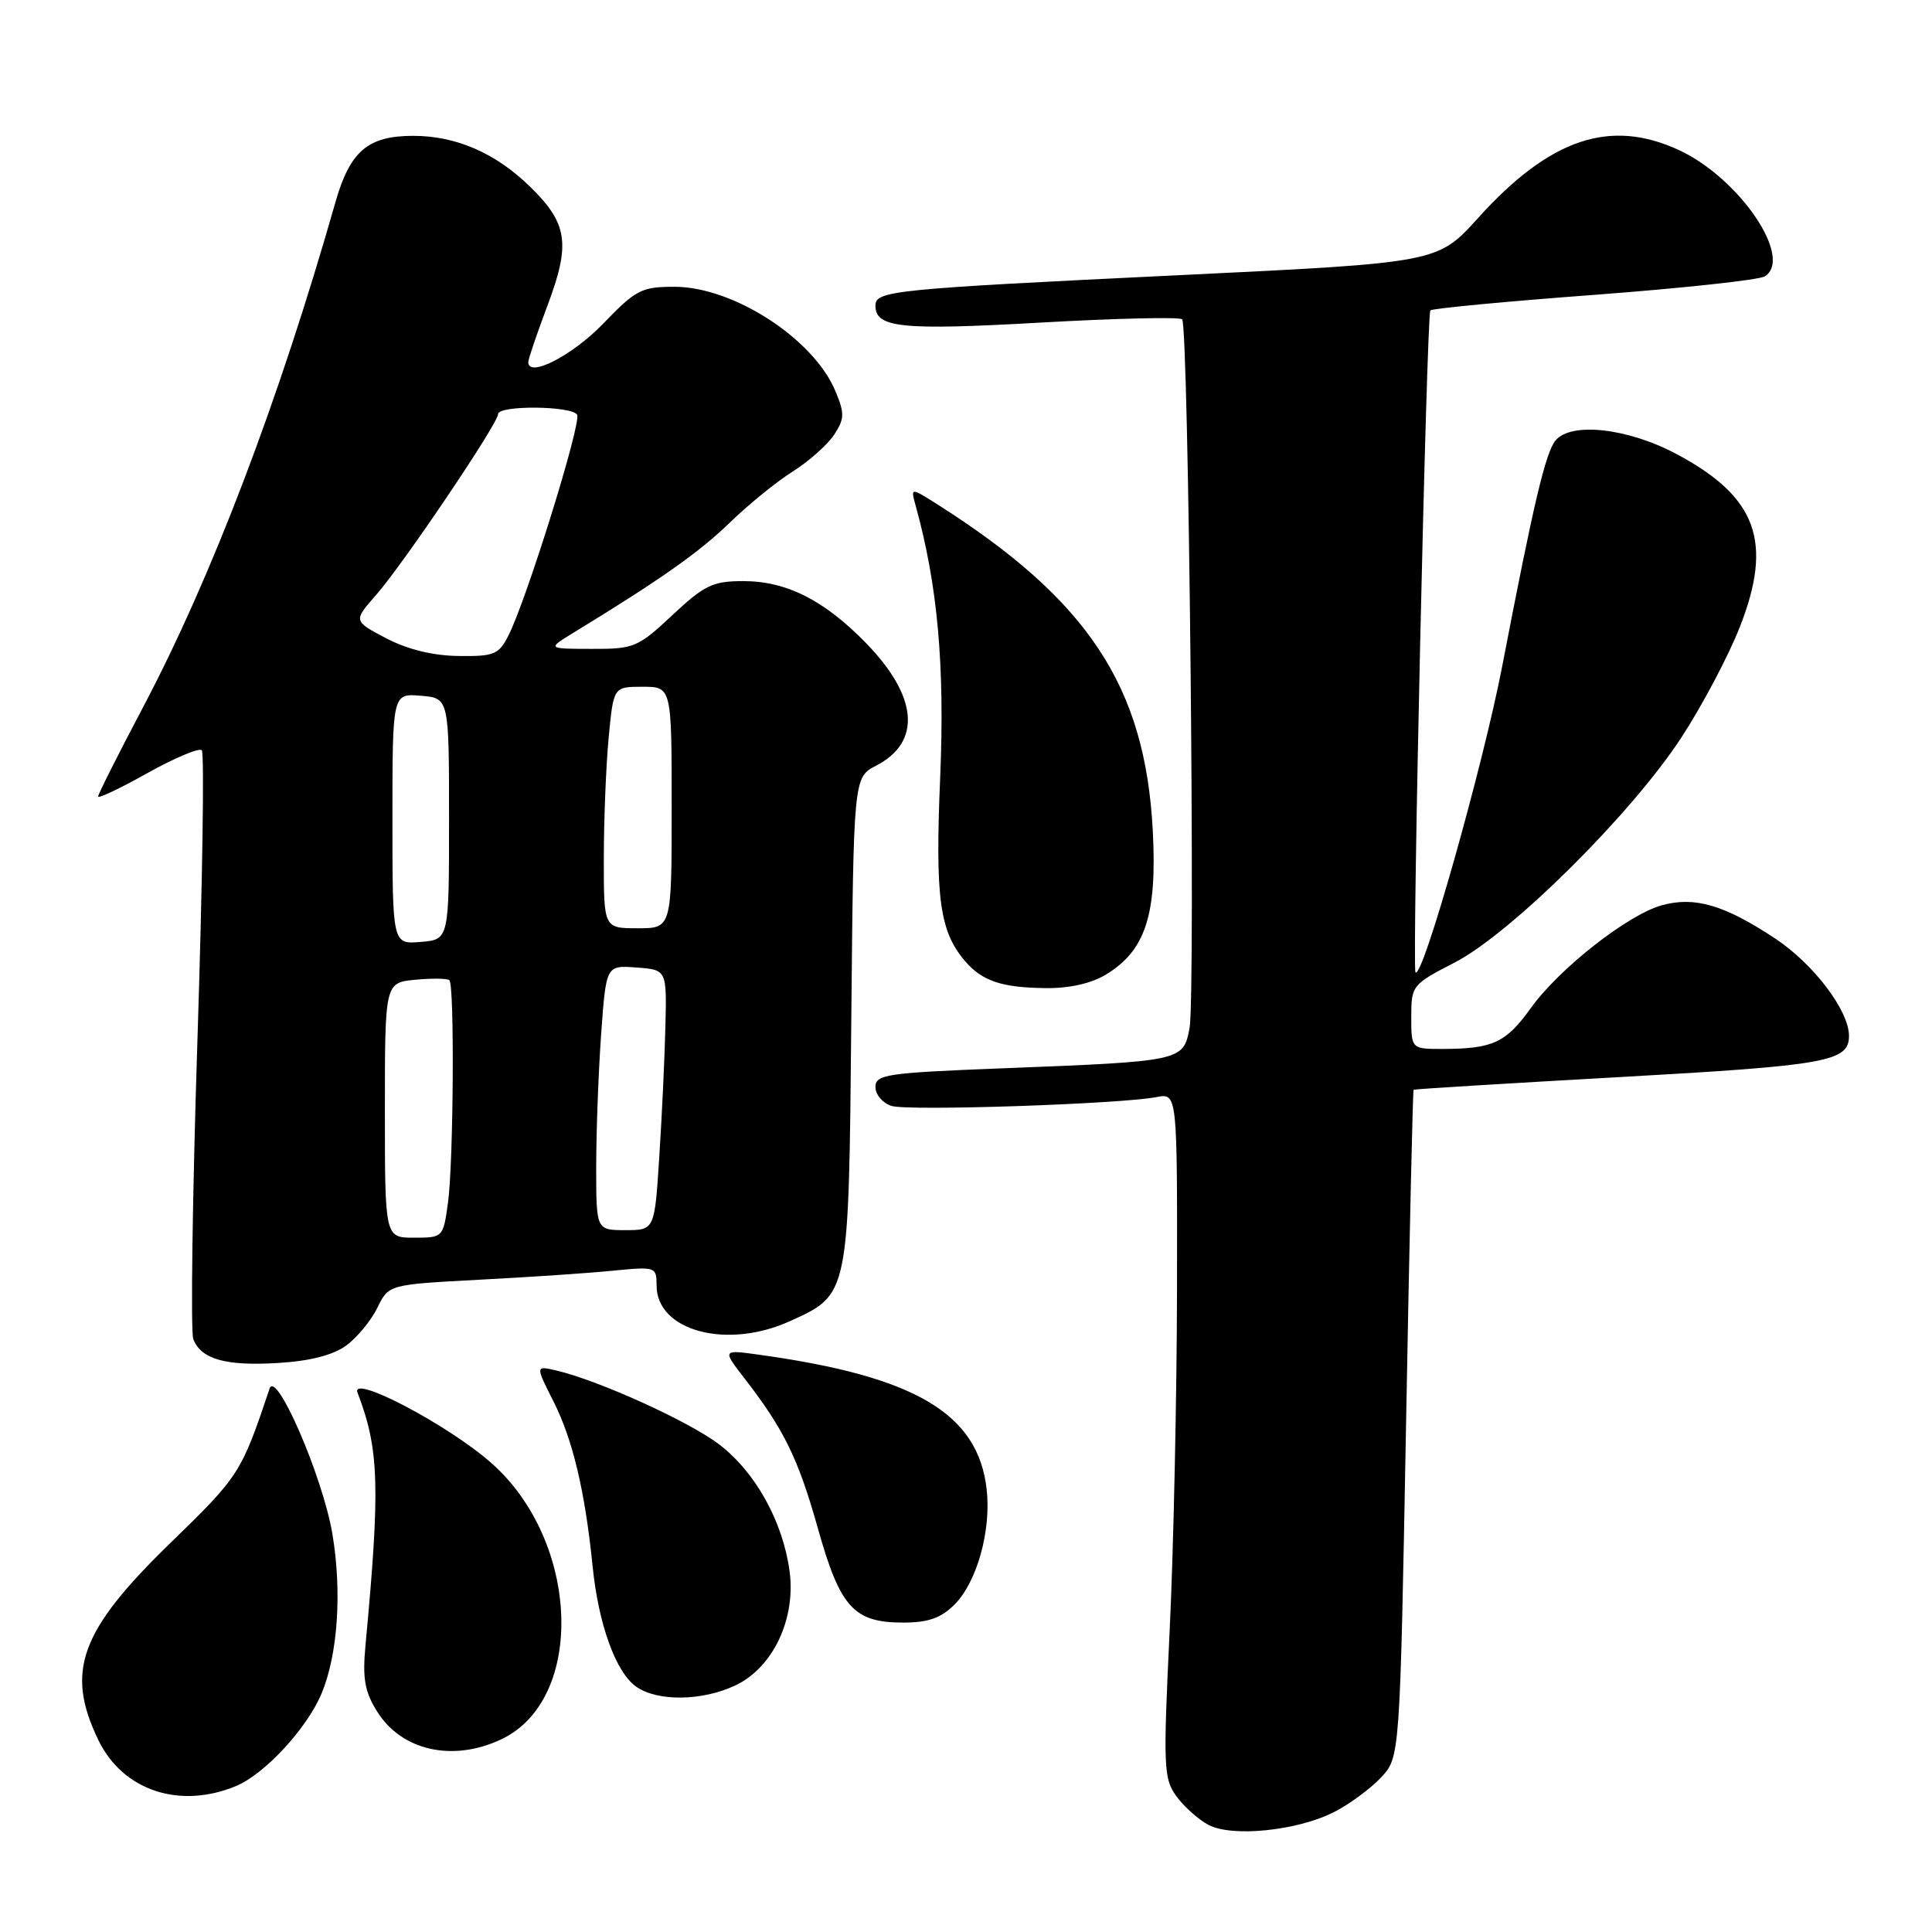 <?xml version="1.0" encoding="UTF-8" standalone="no"?>
<!DOCTYPE svg PUBLIC "-//W3C//DTD SVG 1.1//EN" "http://www.w3.org/Graphics/SVG/1.1/DTD/svg11.dtd" >
<svg xmlns="http://www.w3.org/2000/svg" xmlns:xlink="http://www.w3.org/1999/xlink" version="1.1" viewBox="0 0 256 256">
 <g >
 <path fill="currentColor"
d=" M 176.82 240.08 C 178.85 239.04 181.62 236.99 183.00 235.52 C 185.50 232.84 185.50 232.84 186.31 188.70 C 186.75 164.42 187.20 144.48 187.31 144.40 C 187.41 144.31 199.78 143.55 214.79 142.71 C 242.11 141.18 245.00 140.66 245.00 137.26 C 245.00 133.92 240.33 127.75 235.25 124.38 C 228.51 119.91 224.57 118.75 220.21 119.95 C 215.70 121.20 206.61 128.32 202.84 133.58 C 199.55 138.16 197.81 138.97 191.25 138.99 C 187.00 139.00 187.00 139.00 187.00 134.75 C 187.00 130.59 187.12 130.44 192.75 127.54 C 200.24 123.67 216.16 107.88 222.78 97.74 C 225.55 93.50 229.04 86.90 230.54 83.07 C 234.97 71.78 232.79 65.83 222.16 60.17 C 215.70 56.72 208.18 55.88 206.12 58.36 C 204.80 59.95 203.21 66.65 199.05 88.28 C 196.48 101.59 188.46 129.93 187.56 128.84 C 187.09 128.26 189.04 41.63 189.53 41.13 C 189.79 40.87 199.57 39.94 211.25 39.07 C 222.94 38.19 233.11 37.09 233.85 36.62 C 237.67 34.19 230.49 23.62 222.50 19.90 C 213.35 15.65 205.36 18.35 195.84 28.90 C 190.50 34.81 190.50 34.81 156.50 36.45 C 118.16 38.30 116.00 38.52 116.00 40.51 C 116.00 43.43 119.43 43.79 137.78 42.75 C 147.83 42.18 156.32 41.98 156.64 42.31 C 157.50 43.16 158.42 131.95 157.62 136.23 C 156.79 140.61 156.70 140.63 132.75 141.56 C 117.44 142.16 116.00 142.37 116.00 144.04 C 116.00 145.04 116.96 146.17 118.13 146.54 C 120.32 147.24 148.38 146.30 153.25 145.37 C 156.00 144.84 156.00 144.84 155.96 170.67 C 155.94 184.88 155.50 205.28 154.99 216.00 C 154.12 234.14 154.18 235.67 155.87 238.00 C 156.87 239.38 158.77 241.08 160.10 241.79 C 163.22 243.48 171.94 242.59 176.82 240.08 Z  M 31.30 236.65 C 35.09 235.06 40.68 229.01 42.61 224.40 C 44.77 219.22 45.33 210.90 44.04 203.23 C 42.76 195.68 36.59 181.41 35.72 184.00 C 31.97 195.19 31.73 195.57 22.53 204.50 C 10.59 216.10 8.63 221.48 13.04 230.58 C 16.28 237.27 23.82 239.77 31.30 236.65 Z  M 66.44 230.46 C 77.61 225.16 76.85 204.22 65.11 193.86 C 59.38 188.80 46.40 181.98 47.38 184.55 C 50.24 192.01 50.40 196.95 48.43 218.00 C 48.02 222.41 48.32 224.15 49.97 226.78 C 53.21 231.99 60.01 233.51 66.44 230.46 Z  M 97.47 223.31 C 102.43 220.95 105.48 214.51 104.62 208.17 C 103.73 201.60 100.09 195.05 95.29 191.39 C 91.31 188.35 79.33 182.91 73.72 181.60 C 70.94 180.95 70.94 180.95 73.35 185.72 C 75.90 190.77 77.52 197.61 78.52 207.50 C 79.29 215.22 81.60 221.61 84.31 223.50 C 87.14 225.49 93.09 225.40 97.47 223.31 Z  M 126.48 212.61 C 129.45 209.64 131.35 202.83 130.74 197.35 C 129.60 187.29 121.30 182.38 100.60 179.51 C 95.70 178.83 95.70 178.83 98.67 182.67 C 103.87 189.38 105.78 193.28 108.37 202.50 C 111.31 212.99 113.13 215.00 119.66 215.00 C 123.00 215.00 124.68 214.41 126.48 212.61 Z  M 45.87 178.29 C 47.32 177.24 49.17 174.99 50.00 173.29 C 51.50 170.21 51.50 170.21 63.50 169.57 C 70.10 169.23 78.09 168.69 81.25 168.37 C 86.88 167.82 87.00 167.86 87.00 170.33 C 87.00 176.36 96.31 178.86 104.67 175.06 C 112.52 171.50 112.46 171.78 112.80 135.30 C 113.10 103.00 113.10 103.00 116.10 101.45 C 122.14 98.32 121.64 92.29 114.76 85.22 C 109.24 79.54 104.21 77.00 98.50 77.00 C 94.45 77.00 93.36 77.52 89.10 81.50 C 84.52 85.79 84.01 86.00 78.40 85.98 C 72.50 85.97 72.50 85.97 76.00 83.83 C 87.41 76.87 92.67 73.17 96.66 69.29 C 99.13 66.89 102.90 63.82 105.05 62.47 C 107.19 61.12 109.66 58.92 110.53 57.60 C 111.91 55.49 111.93 54.78 110.70 51.83 C 107.80 44.88 97.18 38.00 89.36 38.00 C 85.02 38.00 84.25 38.39 79.95 42.86 C 75.86 47.11 70.00 50.12 70.00 47.98 C 70.00 47.57 71.15 44.19 72.55 40.47 C 75.63 32.29 75.23 29.60 70.21 24.71 C 65.65 20.27 60.43 18.00 54.75 18.00 C 48.75 18.00 46.38 20.02 44.45 26.78 C 36.92 53.20 28.04 76.50 18.94 93.74 C 15.67 99.93 13.00 105.24 13.00 105.54 C 13.00 105.85 15.95 104.45 19.55 102.43 C 23.16 100.42 26.39 99.06 26.74 99.41 C 27.09 99.76 26.83 117.06 26.16 137.87 C 25.49 158.67 25.25 176.48 25.61 177.43 C 26.64 180.11 29.91 181.03 36.87 180.60 C 41.07 180.35 44.14 179.56 45.87 178.29 Z  M 146.58 129.11 C 151.79 125.94 153.33 121.18 152.75 110.08 C 151.75 90.91 144.17 79.47 124.08 66.75 C 120.66 64.59 120.66 64.59 121.34 67.04 C 124.25 77.57 125.20 88.20 124.58 103.00 C 123.90 119.02 124.50 123.43 127.89 127.37 C 130.15 130.00 132.74 130.86 138.50 130.93 C 141.72 130.97 144.60 130.32 146.58 129.11 Z  M 51.00 147.11 C 51.00 130.21 51.00 130.21 55.05 129.82 C 57.28 129.61 59.31 129.64 59.55 129.89 C 60.24 130.57 60.09 154.10 59.36 159.36 C 58.73 163.97 58.70 164.00 54.86 164.00 C 51.00 164.00 51.00 164.00 51.00 147.11 Z  M 79.00 154.65 C 79.00 150.06 79.29 142.17 79.65 137.10 C 80.31 127.90 80.31 127.90 84.33 128.20 C 88.35 128.50 88.35 128.50 88.17 136.00 C 88.07 140.12 87.71 147.89 87.36 153.25 C 86.74 163.00 86.74 163.00 82.87 163.00 C 79.00 163.00 79.00 163.00 79.00 154.65 Z  M 52.00 108.50 C 52.00 91.88 52.00 91.88 55.75 92.19 C 59.50 92.50 59.50 92.50 59.50 108.50 C 59.50 124.50 59.50 124.50 55.75 124.81 C 52.00 125.12 52.00 125.12 52.00 108.50 Z  M 80.01 113.75 C 80.01 108.66 80.30 101.46 80.65 97.75 C 81.29 91.00 81.29 91.00 85.14 91.00 C 89.00 91.00 89.00 91.00 89.00 107.00 C 89.00 123.00 89.00 123.00 84.50 123.00 C 80.00 123.00 80.00 123.00 80.01 113.75 Z  M 51.16 84.57 C 46.81 82.28 46.81 82.28 49.83 78.84 C 53.44 74.73 66.00 56.11 66.00 54.87 C 66.00 53.68 75.73 53.76 76.47 54.95 C 77.09 55.96 69.75 79.57 67.35 84.25 C 66.08 86.74 65.45 86.99 60.72 86.92 C 57.34 86.88 53.97 86.04 51.16 84.57 Z "/>
</g>
</svg>